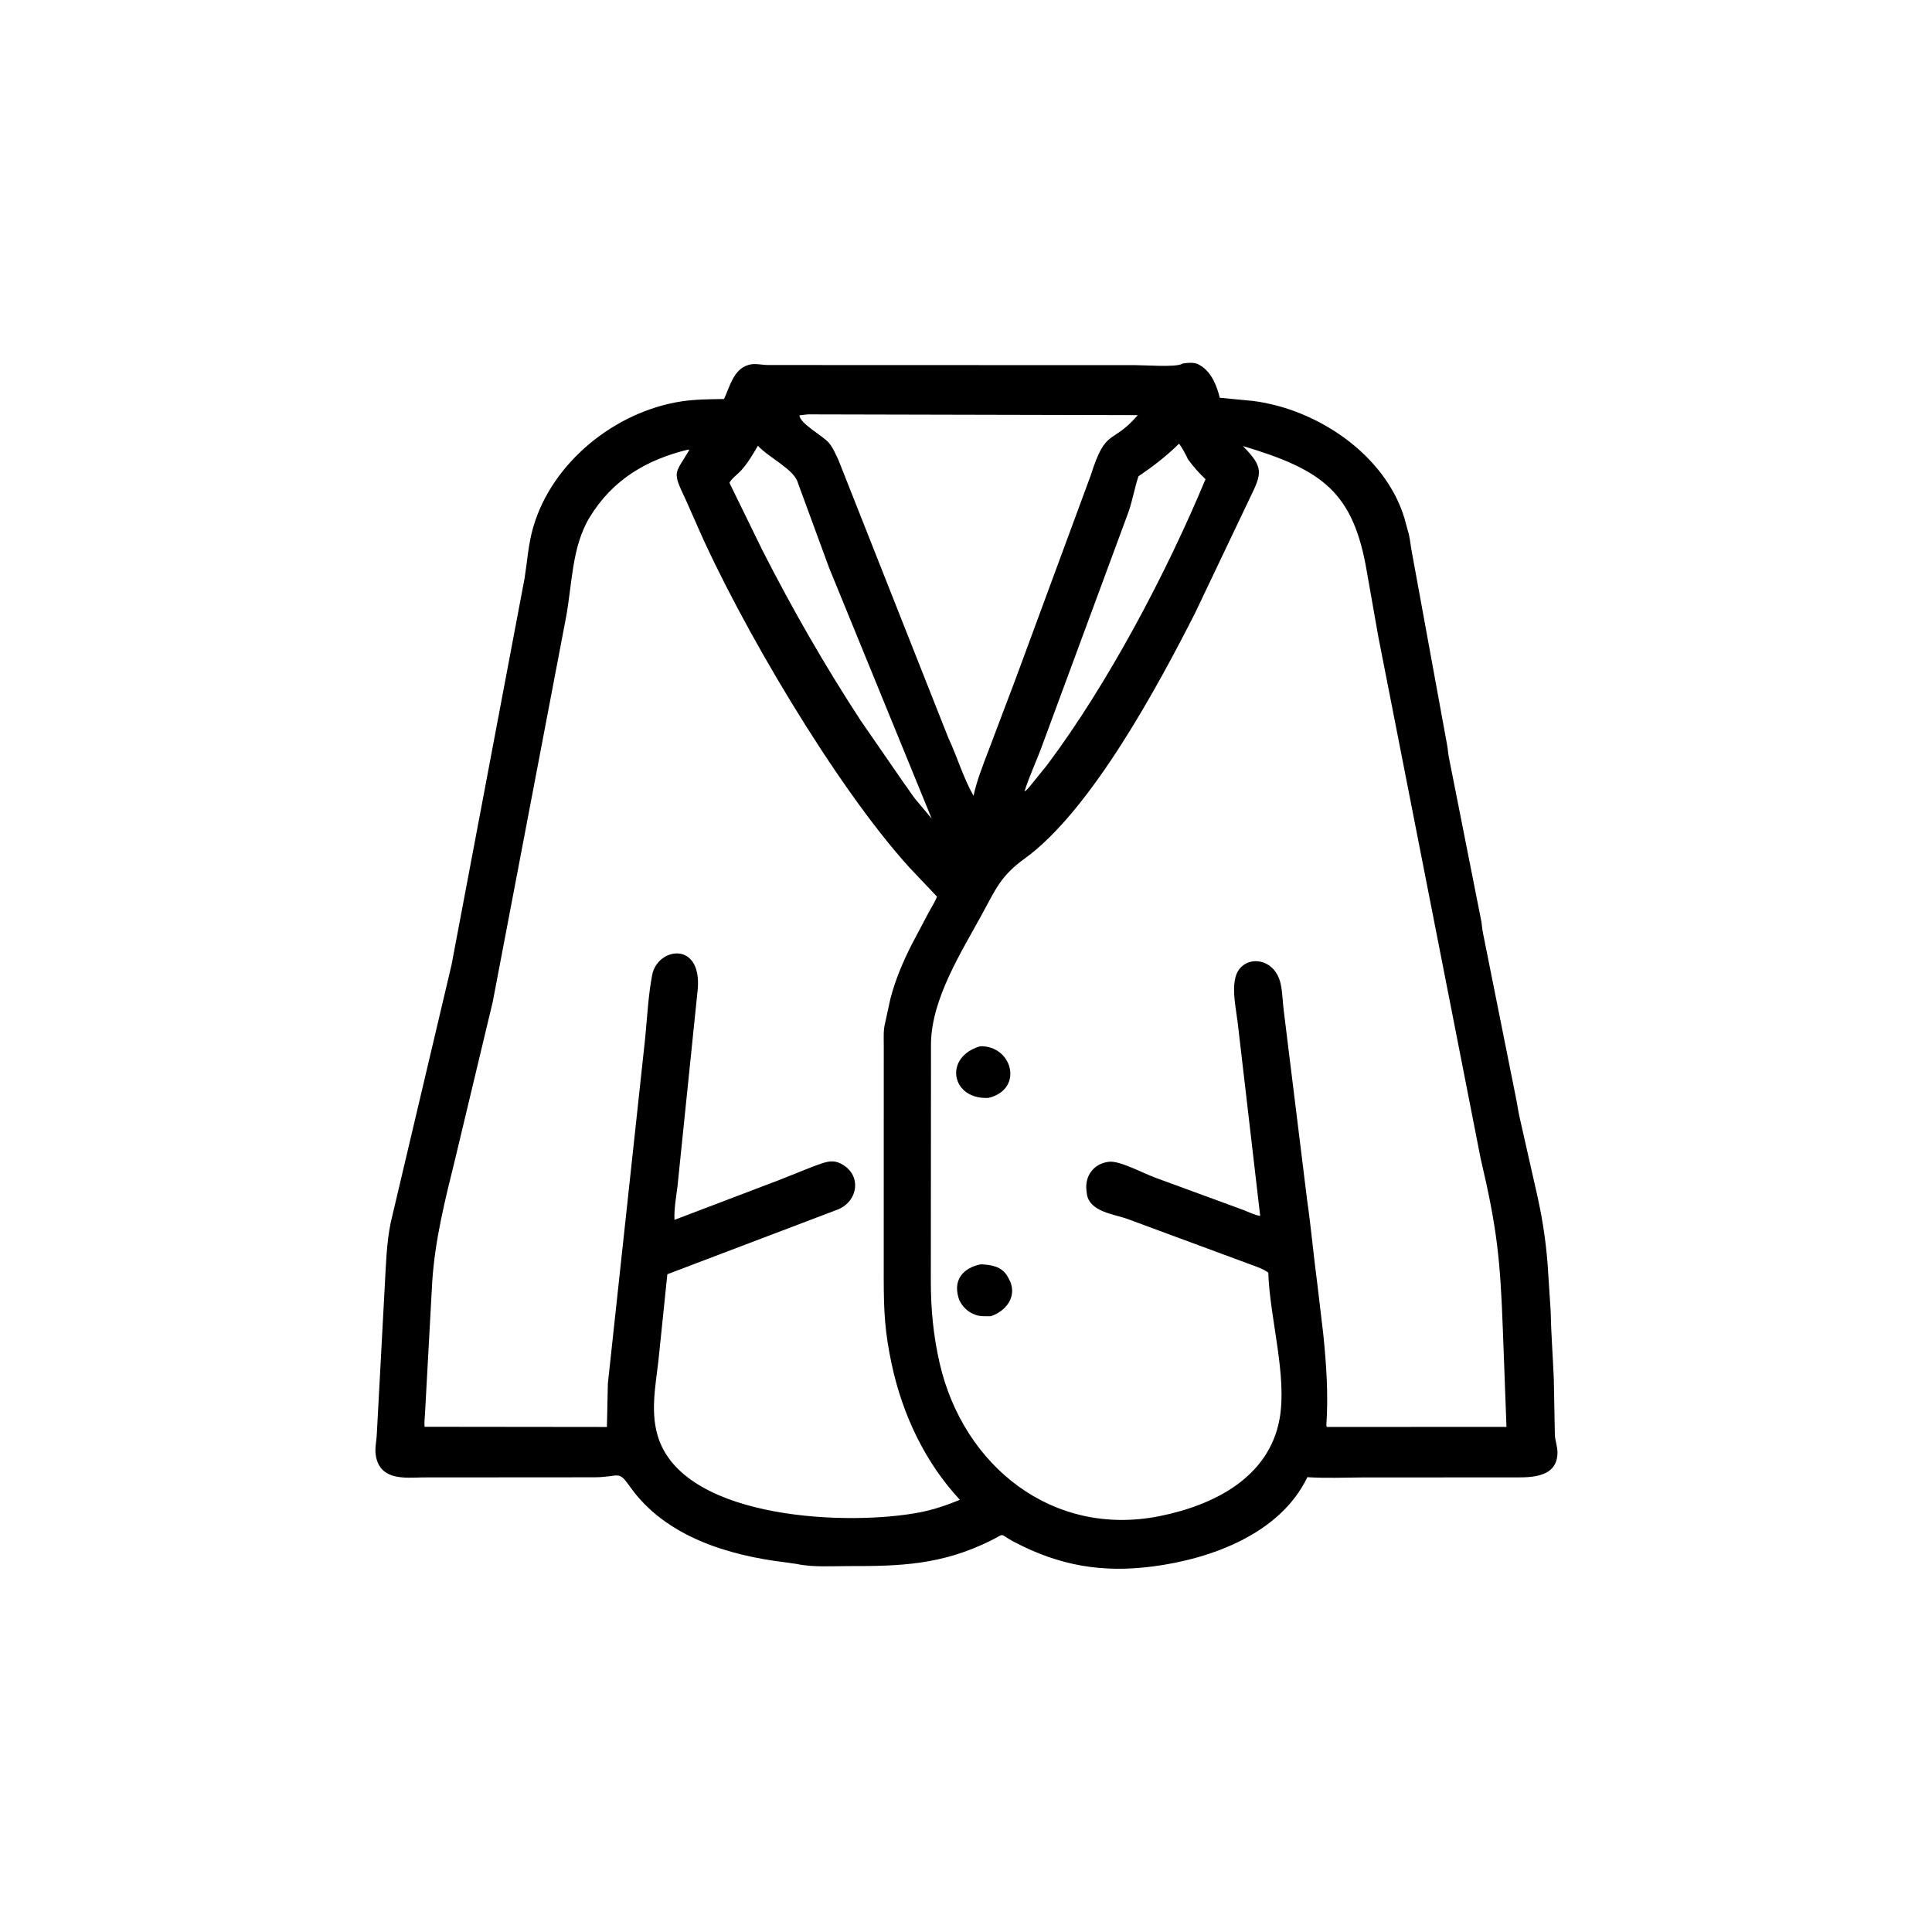 <svg width="48" height="48" viewBox="0 0 48 48" fill="none" xmlns="http://www.w3.org/2000/svg">
<path d="M19.529 38.818C18.089 38.646 16.527 38.174 15.652 36.936C15.349 36.508 15.402 36.7 14.765 36.703L10.5 36.706C10.059 36.715 9.483 36.781 9.348 36.221L9.342 36.192C9.302 36.013 9.354 35.807 9.362 35.625L9.561 31.92C9.589 31.407 9.604 30.885 9.706 30.38L11.218 23.974L13.034 14.362C13.101 13.936 13.126 13.521 13.246 13.104C13.714 11.482 15.286 10.225 16.931 9.972C17.275 9.92 17.64 9.919 17.988 9.913C18.131 9.61 18.22 9.187 18.579 9.072L18.609 9.063C18.751 9.02 18.935 9.069 19.085 9.069L28.216 9.072C28.446 9.072 29.194 9.127 29.36 9.044L29.385 9.031C29.512 9.014 29.675 8.993 29.789 9.06L29.835 9.088C30.103 9.256 30.233 9.59 30.305 9.882L31.137 9.962C32.73 10.167 34.411 11.293 34.891 12.869L34.977 13.184C35.026 13.335 35.037 13.486 35.063 13.64L35.954 18.515C35.974 18.62 35.978 18.729 36 18.832L36.798 22.863C36.819 22.967 36.821 23.076 36.844 23.18L37.641 27.164C37.694 27.399 37.721 27.645 37.781 27.879L38.157 29.543C38.306 30.183 38.401 30.767 38.451 31.419L38.525 32.56C38.538 33.154 38.58 33.684 38.604 34.259L38.63 35.648C38.638 35.802 38.699 35.95 38.695 36.105C38.679 36.755 37.946 36.705 37.526 36.705L33.843 36.707C33.391 36.709 32.932 36.729 32.481 36.7C31.807 38.108 30.087 38.729 28.649 38.917C27.389 39.082 26.329 38.904 25.193 38.307C24.787 38.093 25.014 38.081 24.593 38.287C23.384 38.878 22.378 38.912 21.083 38.909C20.677 38.908 20.195 38.943 19.799 38.857L19.529 38.818ZM25.453 19.662C25.514 19.633 25.573 19.551 25.618 19.498L26.011 19.012C27.523 16.996 28.973 14.252 29.951 11.905C29.789 11.755 29.652 11.594 29.519 11.418C29.454 11.284 29.384 11.143 29.293 11.023C28.974 11.338 28.652 11.582 28.284 11.835C28.189 12.122 28.14 12.418 28.041 12.709L25.91 18.474C25.768 18.872 25.58 19.262 25.453 19.662ZM20.07 10.295L19.863 10.318C19.863 10.516 20.452 10.835 20.59 10.998C20.696 11.123 20.761 11.283 20.831 11.429L23.559 18.327C23.784 18.804 23.925 19.311 24.187 19.771C24.27 19.384 24.42 19.017 24.559 18.648L25.229 16.877L27.098 11.813C27.483 10.599 27.608 11.076 28.269 10.314L20.07 10.295ZM18.83 11.074C18.707 11.288 18.578 11.504 18.413 11.689C18.349 11.761 18.137 11.924 18.125 12L18.945 13.678C19.684 15.129 20.496 16.544 21.387 17.907L22.455 19.453C22.569 19.603 22.666 19.77 22.79 19.911L23.148 20.339L20.598 14.105L19.825 12C19.736 11.661 19.089 11.364 18.83 11.074ZM30.878 11.081C31.407 11.615 31.352 11.759 31.052 12.374L29.686 15.242C28.783 17.016 27.11 20.139 25.455 21.333C24.864 21.76 24.738 22.09 24.389 22.73C23.877 23.667 23.153 24.802 23.13 25.91L23.126 31.823C23.126 32.52 23.188 33.185 23.345 33.867C23.933 36.426 26.152 38.2 28.808 37.668C30.14 37.401 31.523 36.72 31.79 35.256C31.985 34.183 31.546 32.748 31.51 31.618C31.362 31.509 31.149 31.448 30.976 31.381L28.008 30.283C27.682 30.166 27.085 30.108 27.006 29.683L26.992 29.574C26.95 29.207 27.183 28.9 27.56 28.863C27.832 28.837 28.415 29.157 28.717 29.264L30.895 30.063C31.025 30.114 31.171 30.188 31.309 30.209L30.75 25.406C30.71 25.067 30.609 24.635 30.691 24.299L30.698 24.269C30.849 23.714 31.667 23.736 31.82 24.453C31.864 24.664 31.867 24.898 31.895 25.113L32.475 29.816C32.576 30.516 32.638 31.226 32.732 31.927L32.877 33.152C32.953 33.91 33.004 34.623 32.954 35.389C32.951 35.423 32.952 35.412 32.965 35.452L37.428 35.451L37.338 33.037C37.273 31.271 37.191 30.504 36.786 28.782L34.244 15.82L33.961 14.215C33.628 12.227 32.86 11.673 30.878 11.081ZM17.104 11.168C16.063 11.419 15.221 11.918 14.654 12.845C14.196 13.594 14.219 14.537 14.055 15.378L12.242 24.89L11.306 28.804C11.056 29.819 10.808 30.794 10.739 31.838L10.565 35.011C10.562 35.157 10.536 35.302 10.549 35.448L15.079 35.453L15.102 34.377L16.027 25.812C16.079 25.288 16.104 24.74 16.203 24.223C16.333 23.544 17.419 23.369 17.338 24.547L16.831 29.484C16.796 29.758 16.746 30.03 16.757 30.307L19.344 29.323L20.213 28.977C20.435 28.905 20.636 28.789 20.871 28.901C21.422 29.162 21.334 29.843 20.812 30.051L16.58 31.658L16.357 33.818C16.282 34.465 16.146 35.136 16.372 35.768C17.087 37.768 21.122 37.914 22.863 37.572C23.207 37.504 23.524 37.395 23.848 37.263C22.977 36.325 22.421 35.14 22.154 33.894C21.983 33.1 21.957 32.577 21.956 31.773L21.957 25.956C21.957 25.781 21.944 25.594 21.989 25.423L22.122 24.812C22.242 24.35 22.428 23.908 22.643 23.482L23.086 22.645C23.151 22.524 23.231 22.404 23.28 22.277L22.598 21.557C20.762 19.54 18.365 15.475 17.288 12.982L17.041 12.425C16.692 11.685 16.761 11.801 17.123 11.183L17.104 11.168Z" fill="black"/>
<path d="M24.559 27.277C23.635 27.326 23.431 26.267 24.35 25.994C25.15 25.969 25.448 27.062 24.559 27.277Z" fill="black"/>
<path d="M24.616 32.701C24.486 32.7 24.339 32.713 24.218 32.66L24.122 32.615C23.985 32.542 23.851 32.385 23.811 32.233L23.804 32.206C23.689 31.769 23.956 31.492 24.37 31.411C24.628 31.426 24.884 31.458 25.031 31.71L25.099 31.84C25.262 32.235 24.982 32.58 24.616 32.701Z" fill="black"/>
</svg>
